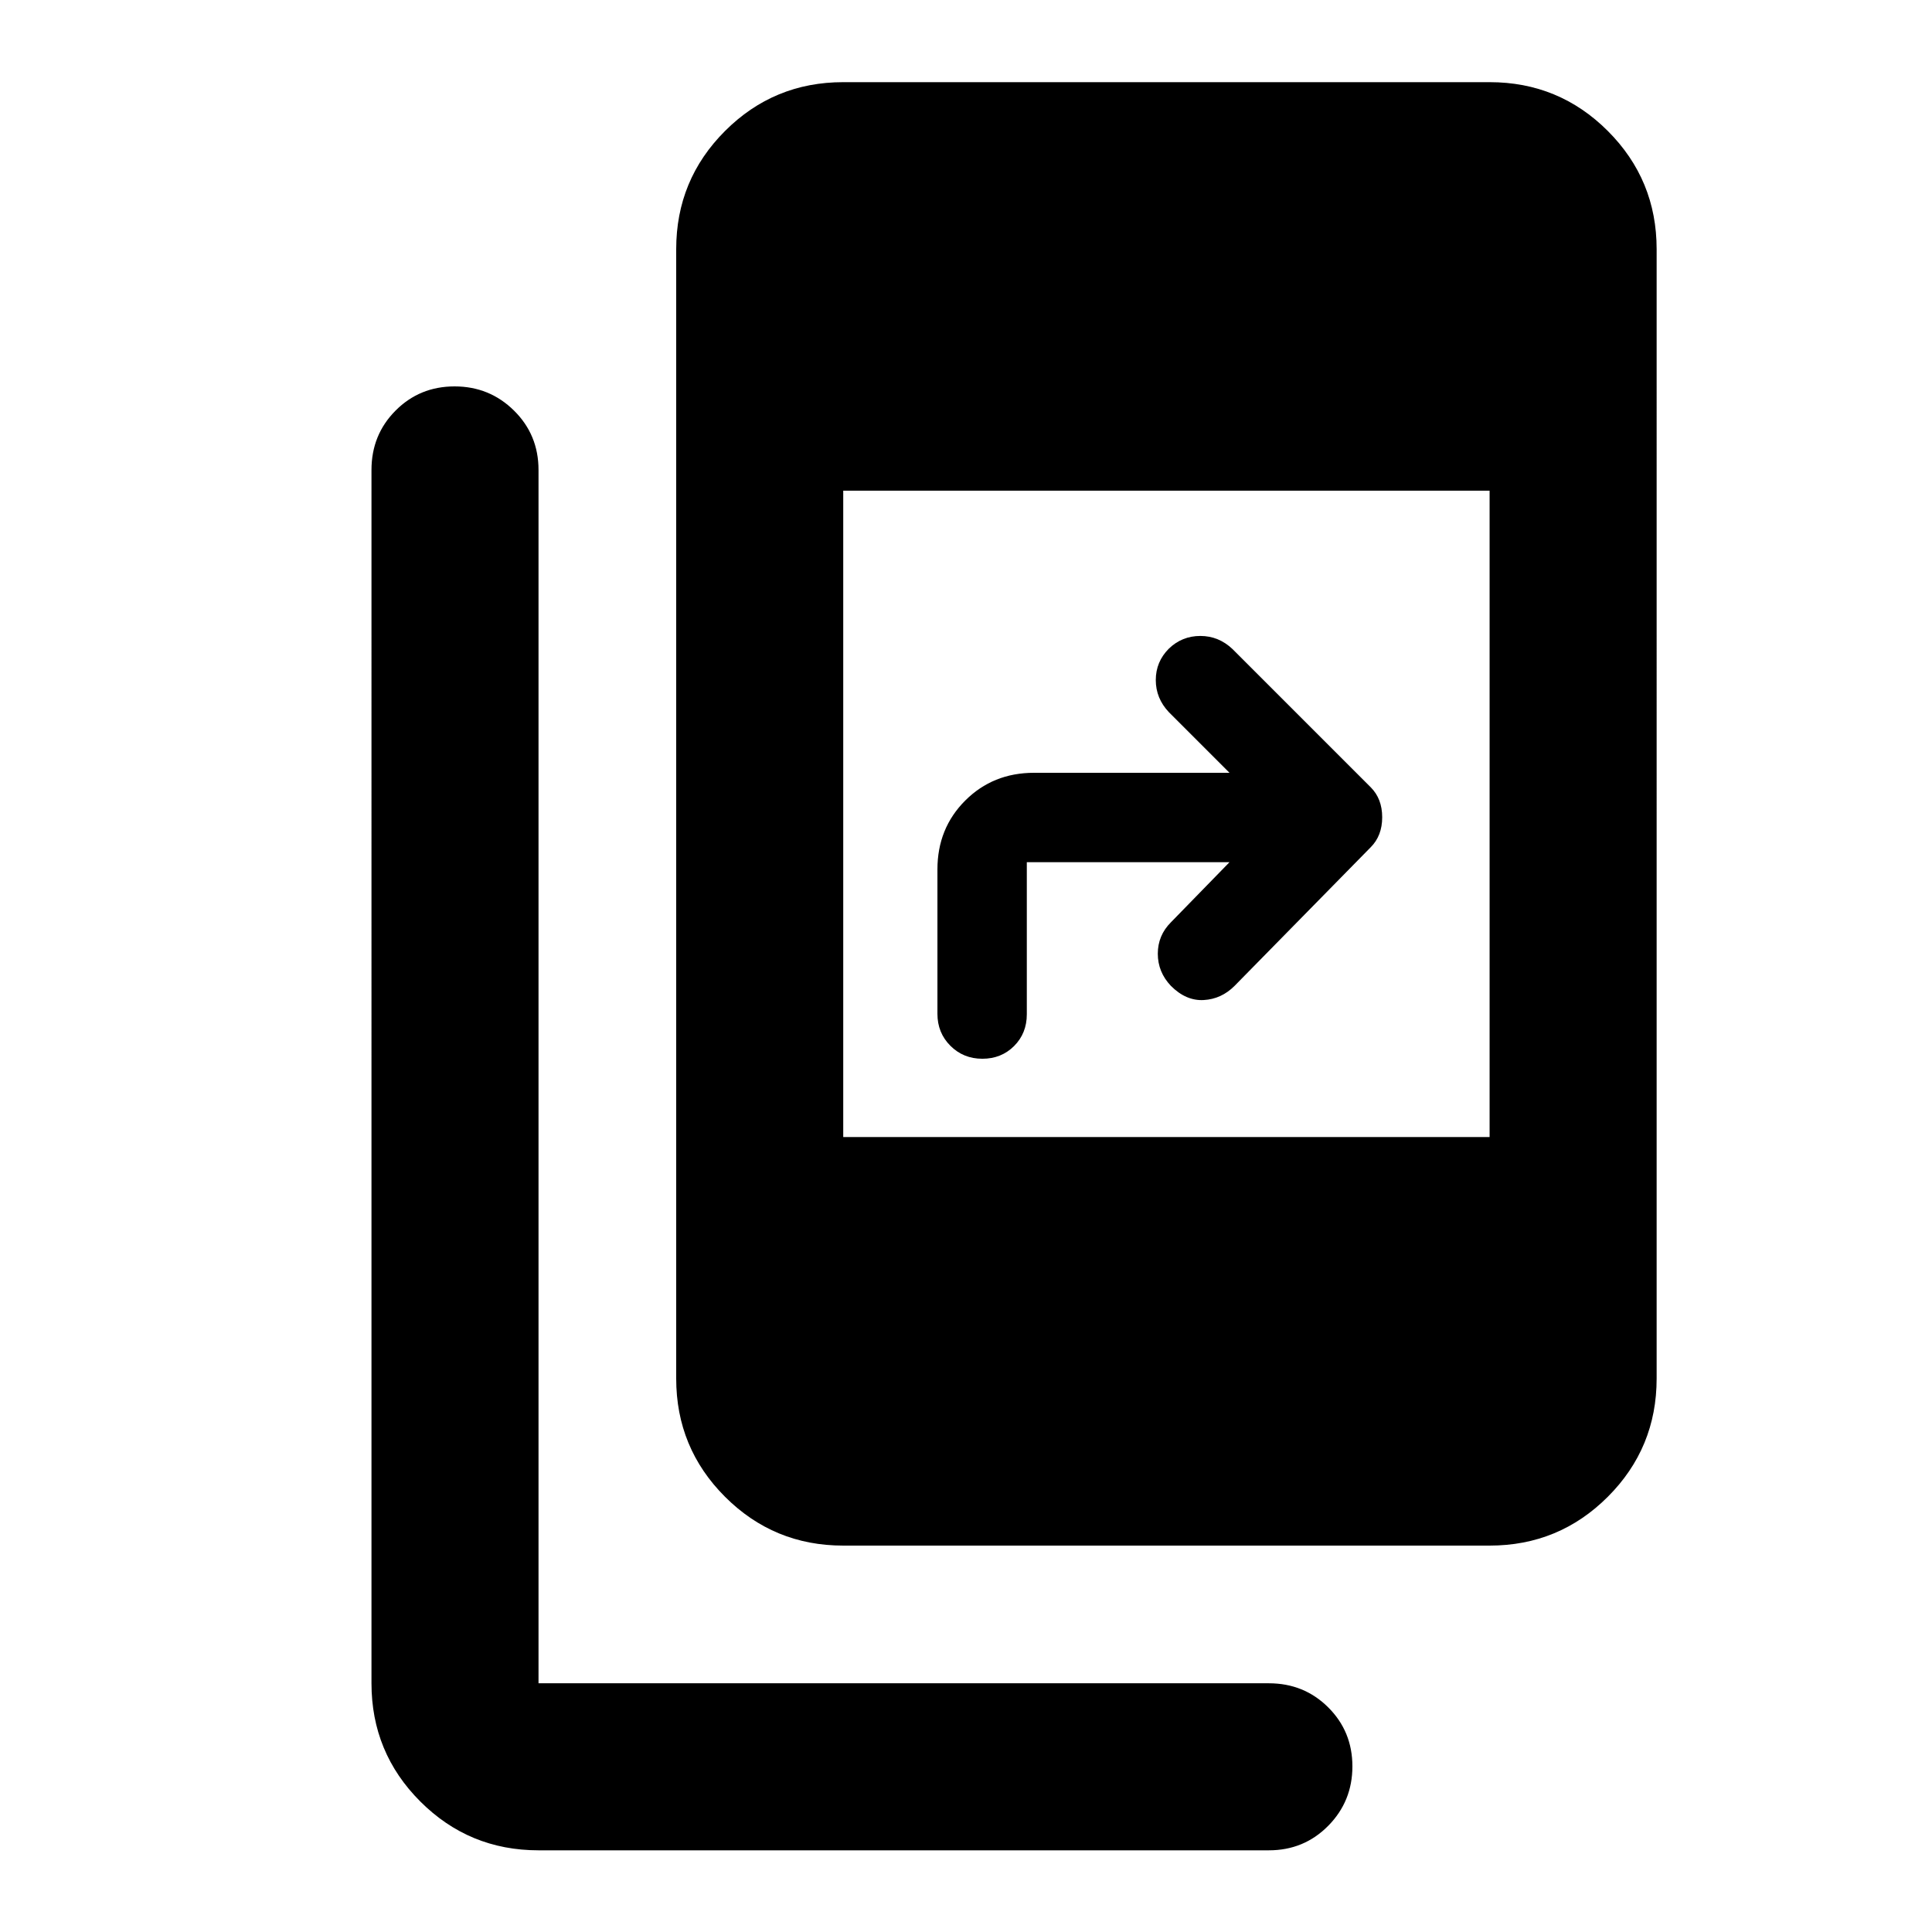 <svg xmlns="http://www.w3.org/2000/svg" height="20" viewBox="0 -960 960 960" width="20"><path d="M267.587-40.587q-34.483 0-58.741-24.259-24.259-24.258-24.259-58.741V-726.5q0-17.452 11.963-29.476Q208.514-768 225.876-768q17.363 0 29.537 12.024t12.174 29.476v602.913H630.5q17.452 0 29.476 11.963Q672-99.66 672-82.297q0 17.362-12.024 29.536-12.024 12.174-29.476 12.174H267.587ZM419-192q-34.482 0-58.741-24.259T336-275v-561.174q0-34.483 24.259-58.741 24.259-24.259 58.741-24.259h321.174q34.483 0 58.741 24.259 24.259 24.258 24.259 58.741V-275q0 34.482-24.259 58.741Q774.657-192 740.174-192H419Zm0-203h321.174v-321.174H419V-395Zm191.935-136.587H510.218V-456q0 9.443-6.322 15.765-6.322 6.322-15.765 6.322-9.444 0-15.885-6.441-6.441-6.442-6.441-15.885V-528q0-20.4 13.8-34.2 13.8-13.8 34.2-13.8h97.13l-30.109-30.109q-6.522-6.885-6.522-15.986t6.522-15.622Q587.348-644 596.449-644q9.1 0 15.986 6.522l68.652 68.652q5.717 5.717 5.717 14.913 0 9.196-5.717 14.913l-67.652 68.891q-6.522 6.522-15.305 7.022-8.782.5-16.304-7.022-6.522-6.885-6.522-15.986t6.522-15.622l29.109-29.87Z"/></svg>
